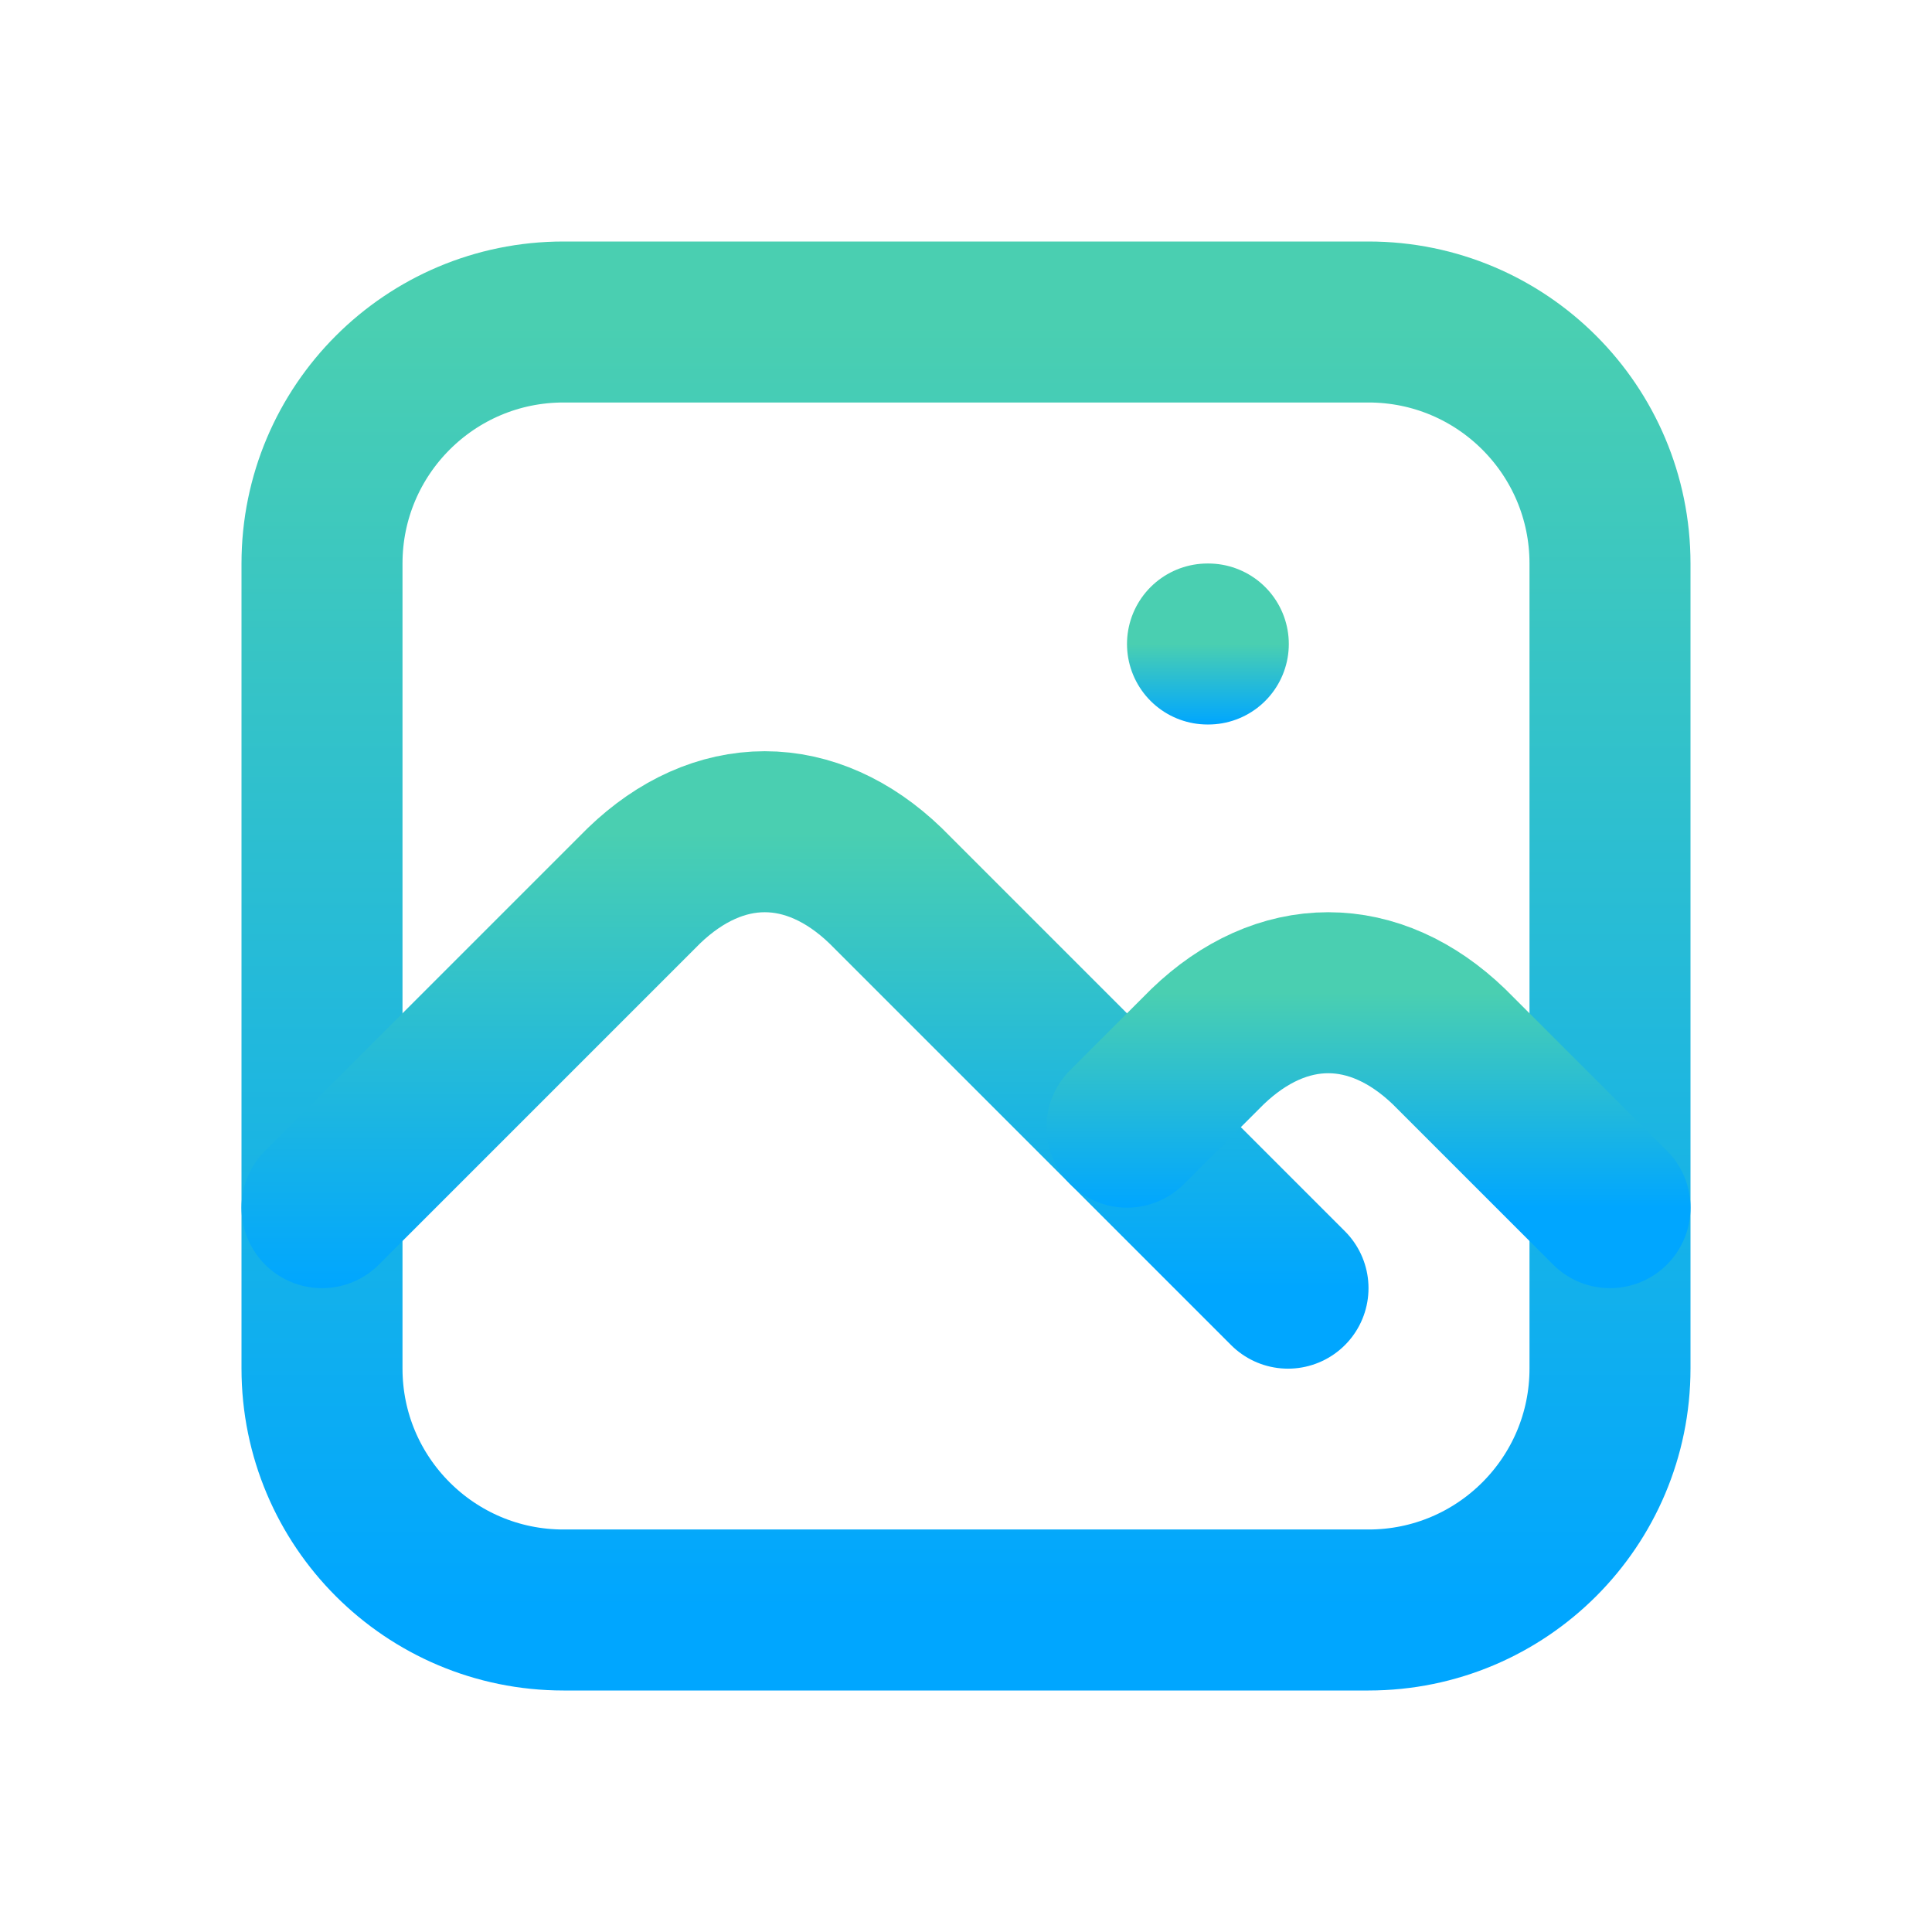 <svg width="24" height="24" viewBox="0 0 24 24" fill="none" xmlns="http://www.w3.org/2000/svg">
<g clip-path="url(#clip0_131_465)">
<path d="M15 8H15.01" stroke="url(#paint0_linear_131_465)" stroke-width="2" stroke-linecap="round" stroke-linejoin="round"/>
<path d="M17 4H7C5.343 4 4 5.343 4 7V17C4 18.657 5.343 20 7 20H17C18.657 20 20 18.657 20 17V7C20 5.343 18.657 4 17 4Z" stroke="url(#paint1_linear_131_465)" stroke-width="2" stroke-linecap="round" stroke-linejoin="round"/>
<path d="M4 15.002L8 11.002C8.456 10.563 8.973 10.332 9.5 10.332C10.027 10.332 10.544 10.563 11 11.002L16 16.002" stroke="url(#paint2_linear_131_465)" stroke-width="2" stroke-linecap="round" stroke-linejoin="round"/>
<path d="M14 14.002L15 13.002C15.456 12.563 15.973 12.332 16.5 12.332C17.027 12.332 17.544 12.563 18 13.002L20 15.002" stroke="url(#paint3_linear_131_465)" stroke-width="2" stroke-linecap="round" stroke-linejoin="round"/>
</g>
<defs>
<linearGradient id="paint0_linear_131_465" x1="15.005" y1="8" x2="15.005" y2="9" gradientUnits="userSpaceOnUse">
<stop stop-color="#4ACFB1"/>
<stop offset="1" stop-color="#00A6FF"/>
</linearGradient>
<linearGradient id="paint1_linear_131_465" x1="12" y1="4" x2="12" y2="20" gradientUnits="userSpaceOnUse">
<stop stop-color="#4ACFB1"/>
<stop offset="1" stop-color="#00A6FF"/>
</linearGradient>
<linearGradient id="paint2_linear_131_465" x1="10" y1="10.332" x2="10" y2="16.002" gradientUnits="userSpaceOnUse">
<stop stop-color="#4ACFB1"/>
<stop offset="1" stop-color="#00A6FF"/>
</linearGradient>
<linearGradient id="paint3_linear_131_465" x1="17" y1="12.332" x2="17" y2="15.002" gradientUnits="userSpaceOnUse">
<stop stop-color="#4ACFB1"/>
<stop offset="1" stop-color="#00A6FF"/>
</linearGradient>
<clipPath id="clip0_131_465">
<rect width="24" height="24" fill="white"/>
</clipPath>
</defs>
</svg>

